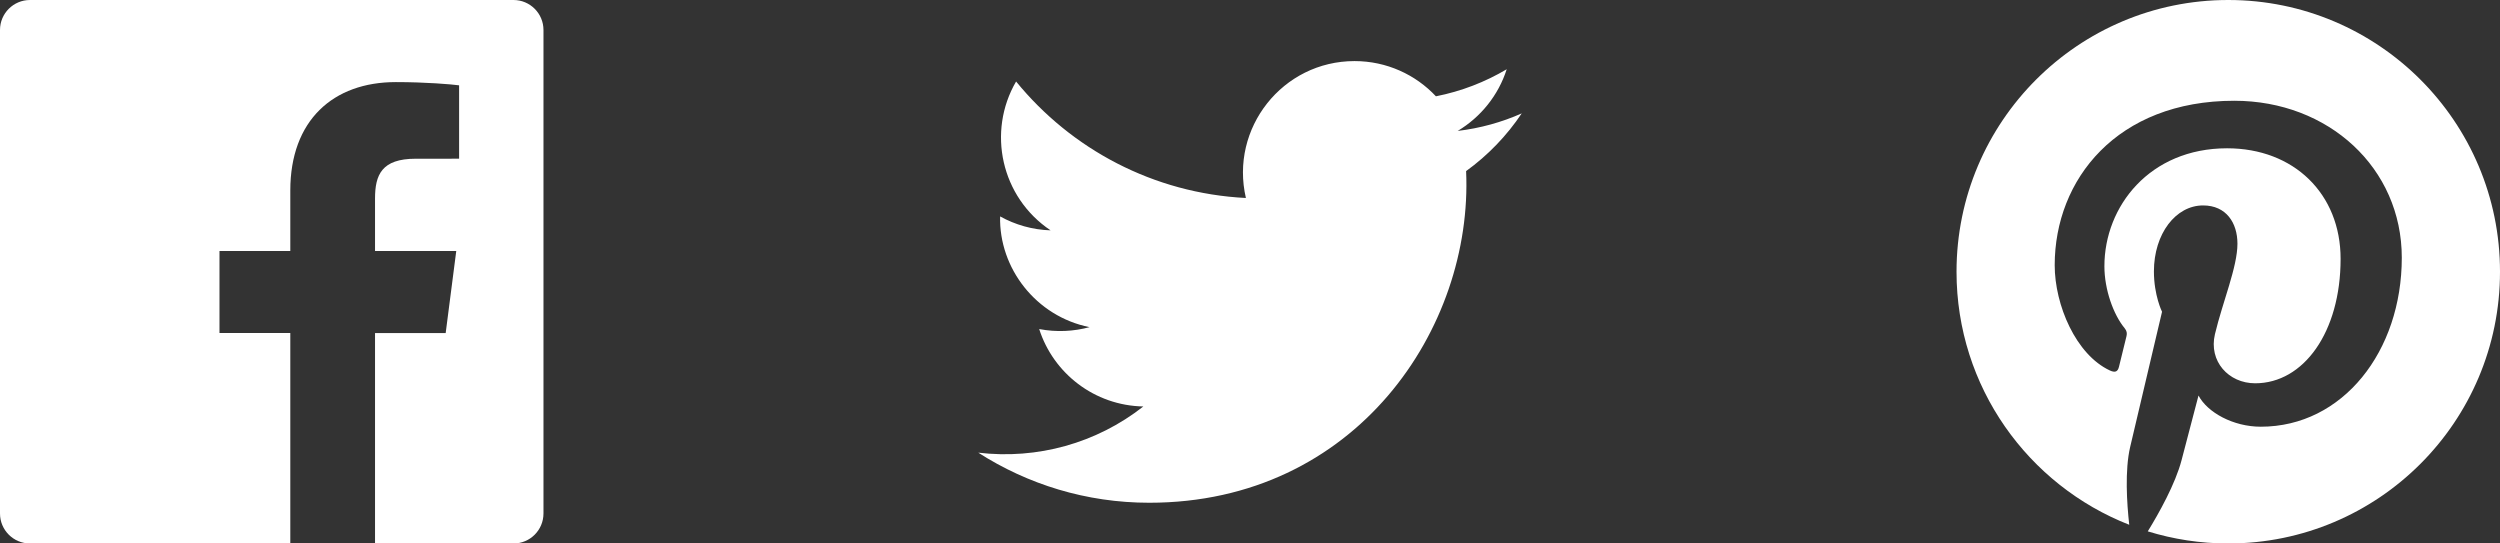 <svg width="92" height="20" viewBox="0 0 92 20" fill="none" xmlns="http://www.w3.org/2000/svg">
<rect x="0" y="0" width="92" height="20" fill="#333333" stroke="none"/>
<g id="Group 4">
<path id="Path" d="M18.896 0H1.104C0.494 0 0 0.494 0 1.104V18.897C0 19.506 0.494 20 1.104 20H10.683V12.255H8.077V9.237H10.683V7.011C10.683 4.428 12.261 3.021 14.566 3.021C15.67 3.021 16.618 3.103 16.895 3.14V5.84L15.297 5.841C14.043 5.841 13.801 6.437 13.801 7.31V9.238H16.79L16.401 12.256H13.801V20H18.898C19.506 20 20 19.506 20 18.896V1.104C20 0.494 19.506 0 18.896 0Z" fill="white"/>
<path id="Path_2" d="M82 0C76.478 0 72 4.477 72 10C72 14.237 74.636 17.855 78.356 19.312C78.268 18.521 78.189 17.308 78.391 16.444C78.573 15.663 79.563 11.473 79.563 11.473C79.563 11.473 79.264 10.874 79.264 9.988C79.264 8.598 80.07 7.56 81.073 7.56C81.926 7.56 82.338 8.201 82.338 8.968C82.338 9.826 81.793 11.108 81.51 12.297C81.274 13.293 82.009 14.105 82.991 14.105C84.768 14.105 86.134 12.231 86.134 9.526C86.134 7.132 84.414 5.457 81.957 5.457C79.112 5.457 77.442 7.592 77.442 9.797C77.442 10.656 77.773 11.578 78.187 12.078C78.268 12.178 78.28 12.265 78.256 12.366L77.978 13.499C77.934 13.682 77.833 13.722 77.643 13.633C76.394 13.052 75.613 11.226 75.613 9.759C75.613 6.605 77.905 3.708 82.221 3.708C85.69 3.708 88.386 6.18 88.386 9.483C88.386 12.93 86.213 15.703 83.197 15.703C82.183 15.703 81.231 15.178 80.905 14.555L80.282 16.933C80.056 17.802 79.447 18.891 79.038 19.554C79.975 19.843 80.969 20 82 20C87.522 20 92 15.523 92 10C92 4.477 87.522 0 82 0Z" fill="white"/>
<path id="Path_3" d="M56 4.172C55.264 4.499 54.473 4.719 53.643 4.818C54.491 4.311 55.142 3.506 55.447 2.548C54.655 3.018 53.777 3.36 52.842 3.544C52.094 2.746 51.027 2.248 49.847 2.248C47.197 2.248 45.251 4.72 45.849 7.286C42.44 7.115 39.417 5.481 37.392 2.999C36.318 4.843 36.835 7.256 38.662 8.477C37.99 8.456 37.357 8.271 36.804 7.964C36.759 9.865 38.122 11.643 40.095 12.039C39.517 12.195 38.885 12.232 38.242 12.109C38.763 13.739 40.278 14.925 42.075 14.958C40.35 16.311 38.177 16.915 36 16.658C37.816 17.822 39.973 18.501 42.29 18.501C49.908 18.501 54.212 12.067 53.953 6.296C54.754 5.717 55.45 4.995 56 4.172Z" fill="white"/>
</g>
</svg>
